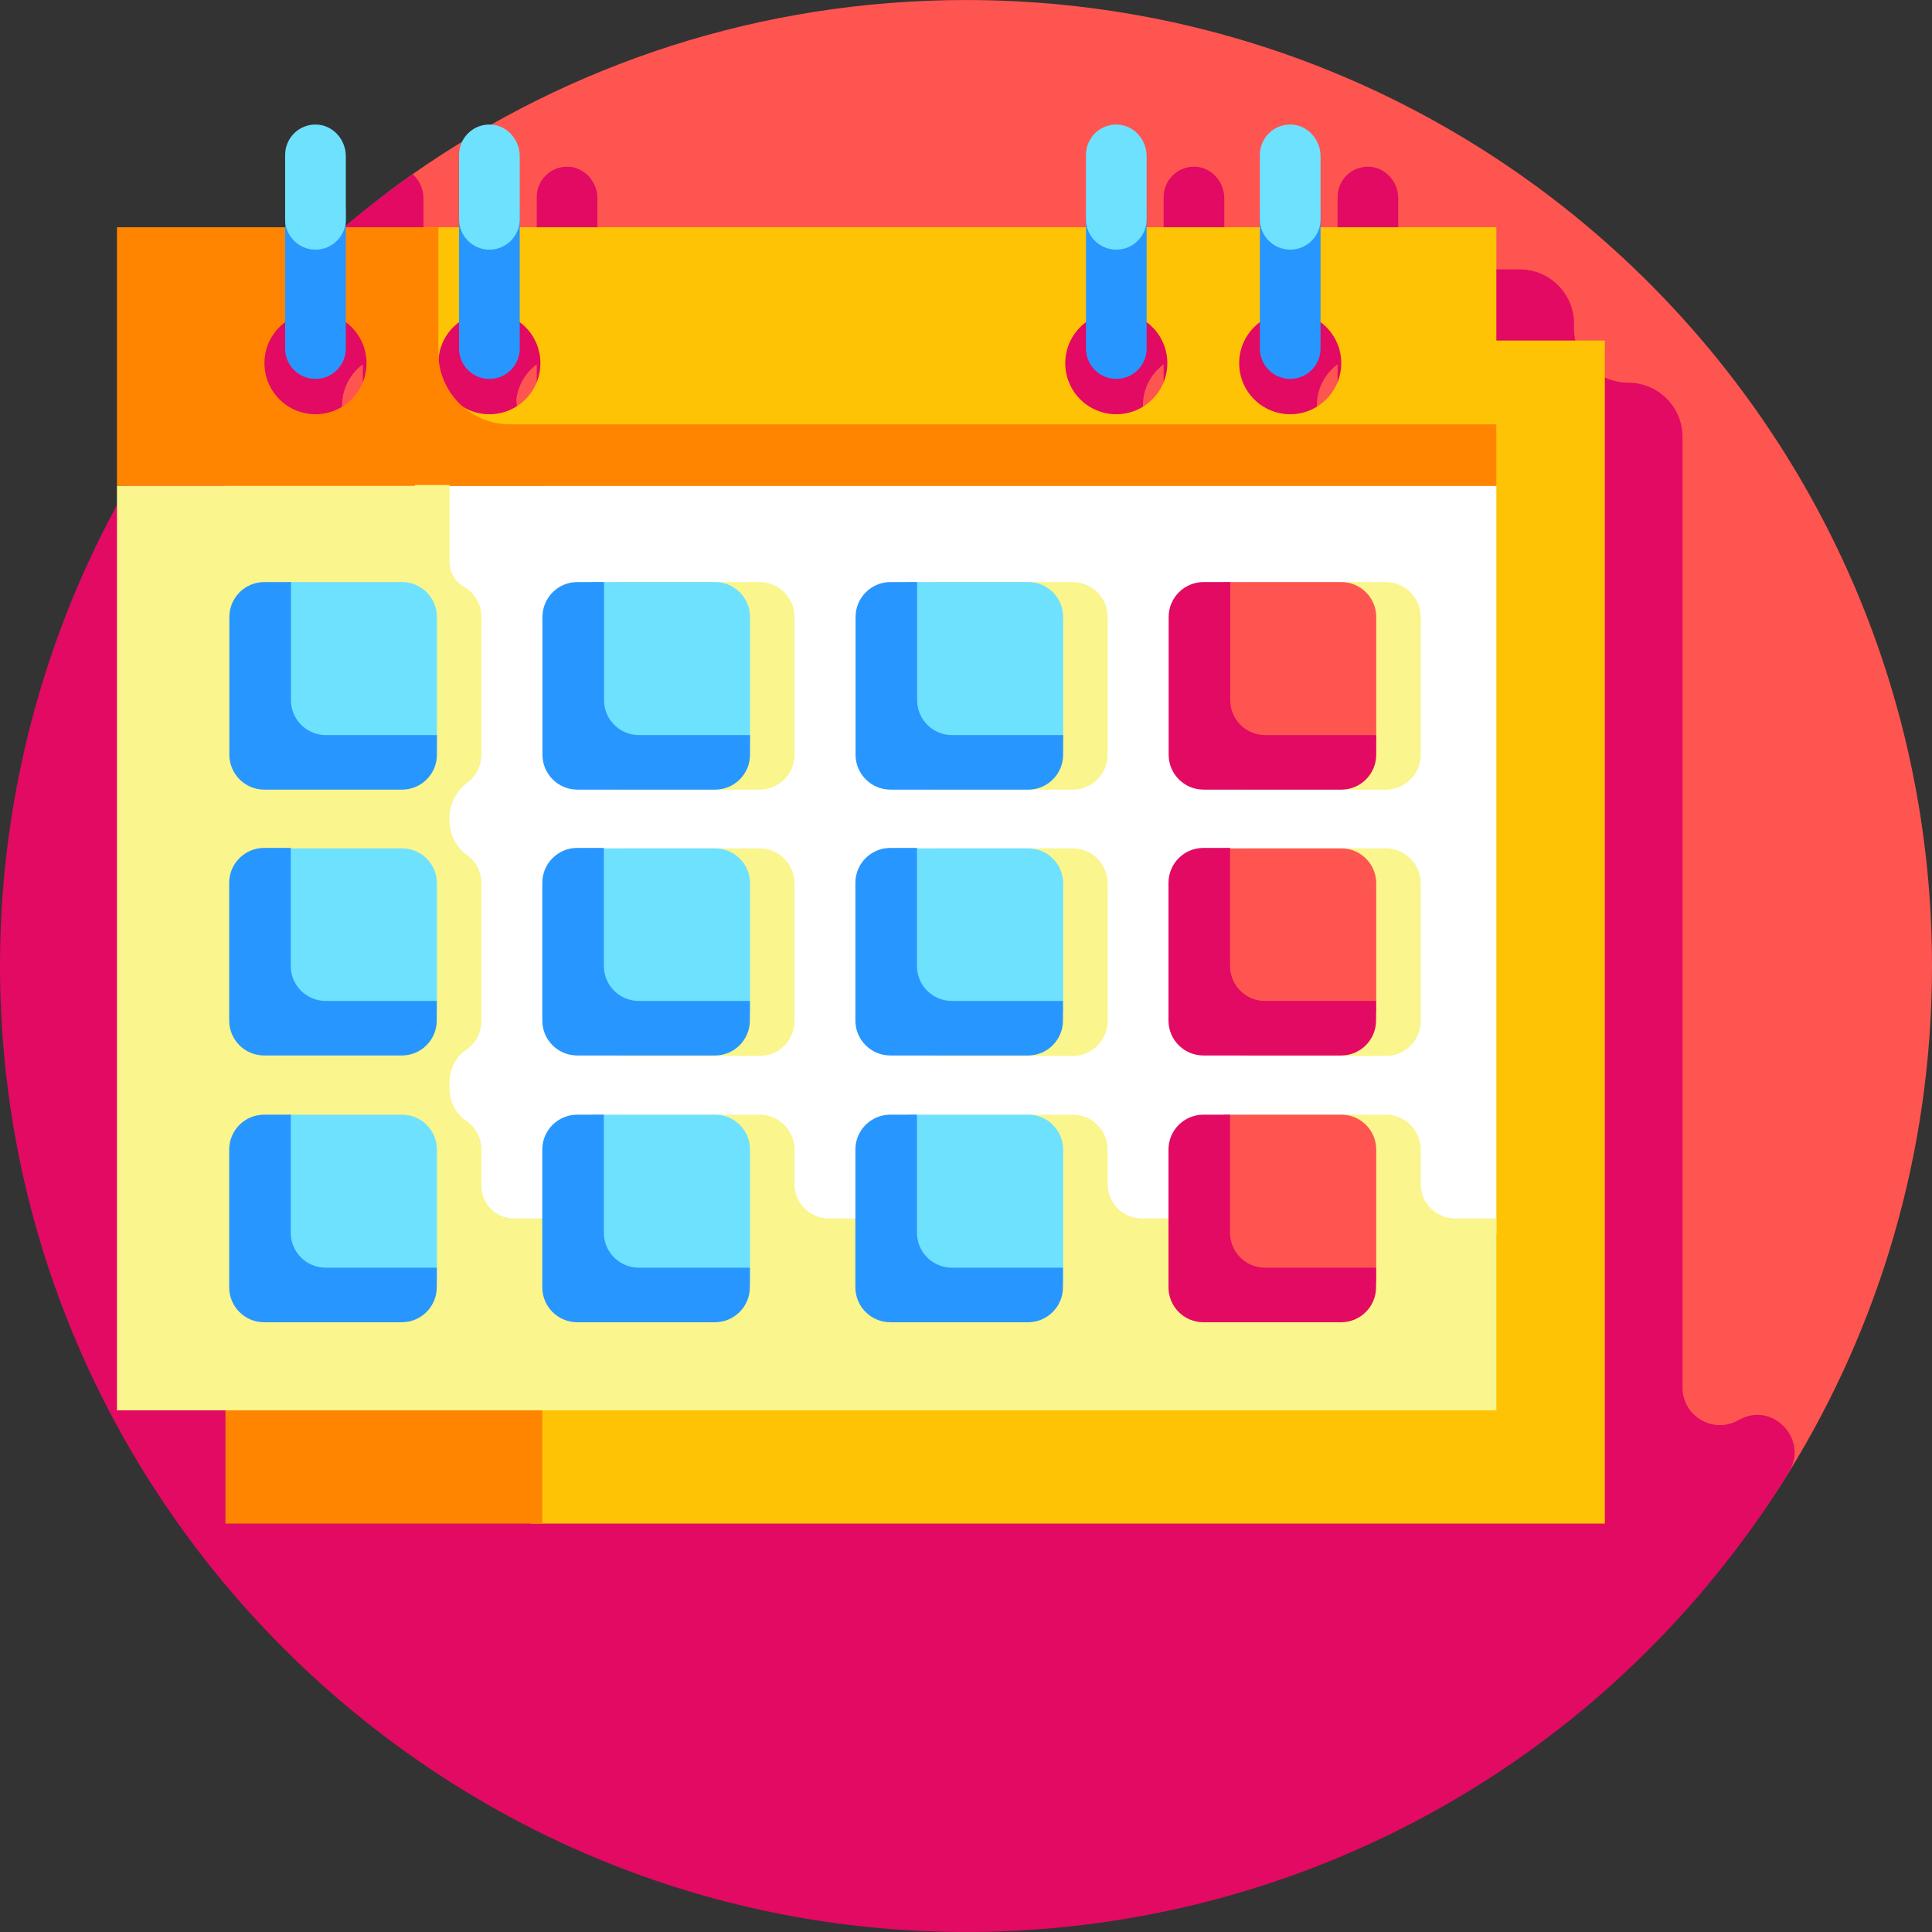 <svg id="Layer_1" enable-background="new 0 0 512.008 512.008" height="512" viewBox="0 0 512.008 512.008" width="512" xmlns="http://www.w3.org/2000/svg"><rect x="0" y="0" width="512.008" height="512.008" fill="#333333" stroke="none"/><g><g><path d="m512.008 256.007c0 49.204-13.882 95.166-37.942 134.183-45.076 73.096-124.877 110.618-217.058 110.618-141.385 0-238.837-103.416-238.837-244.801 0-86.834 25.069-163.57 91.185-209.858 41.536-29.079 92.101-46.142 146.652-46.142 141.385 0 256 114.615 256 256z" fill="#ff5551"/></g><path d="m460.965 376.217c-.156.085-.312.169-.467.254-6.587 3.574-14.605-1.232-14.605-8.727v-251.949c0-7.94-6.436-14.376-14.376-14.376s-14.376-6.437-14.376-14.376v-1.268c0-7.94-6.436-14.376-14.376-14.376h-32.216v-18.847c0-4.402-3.393-8.24-7.793-8.372-4.553-.136-8.285 3.513-8.285 8.035v19.184h-30.012v-18.847c0-4.402-3.393-8.24-7.793-8.372-4.553-.136-8.285 3.513-8.285 8.035v19.184h-150.061v-18.847c0-4.402-3.393-8.24-7.793-8.372-4.553-.136-8.285 3.513-8.285 8.035v19.184h-5.488-24.525v-18.847c0-2.507-1.103-4.829-2.864-6.39-4.514 3.16-8.92 6.464-13.214 9.901v.004c-6.053 4.846-11.876 9.966-17.461 15.332h-.026c-60.21 57.855-87.314 139.756-76.24 219.784.029.212.059.425.089.637 17.703 125.554 127.475 222.78 258.762 220.128 87.081-1.755 166.929-47.402 212.783-121.763 5.334-8.651-4.171-18.834-13.093-13.968zm-356.775-255.266c-7.471 0-13.527-6.056-13.527-13.526 0-4.456 2.164-8.396 5.488-10.86v6.98c0 4.44 3.599 8.039 8.039 8.039s8.039-3.599 8.039-8.039v-6.98c3.324 2.464 5.488 6.405 5.488 10.86 0 7.47-6.056 13.526-13.527 13.526zm46.091 0c-2.531 0-4.891-.708-6.916-1.917-3.714-3.194-6.167-7.799-6.541-12.987.393-3.887 2.441-7.276 5.418-9.483v6.98c0 4.44 3.599 8.039 8.039 8.039s8.039-3.599 8.039-8.039v-6.98c3.324 2.464 5.488 6.405 5.488 10.86-.001 7.471-6.057 13.527-13.527 13.527zm166.138 0c-7.471 0-13.527-6.056-13.527-13.526 0-4.456 2.164-8.396 5.488-10.86v6.98c0 4.44 3.599 8.039 8.039 8.039s8.039-3.599 8.039-8.039v-6.98c3.324 2.464 5.488 6.405 5.488 10.86 0 7.47-6.056 13.526-13.527 13.526zm46.09 0c-7.471 0-13.527-6.056-13.527-13.526 0-4.456 2.164-8.396 5.488-10.86v6.98c0 4.44 3.599 8.039 8.039 8.039s8.039-3.599 8.039-8.039v-6.98c3.324 2.464 5.488 6.405 5.488 10.86 0 7.47-6.056 13.526-13.527 13.526z" fill="#e20a62"/><g><path d="m392.141 90.249c-1.019 16.198-16.37 29.471-32.362 29.471h-219.086v284.054h284.616v-313.525z" fill="#ffc305"/><path d="m59.75 119.72h83.963v284.054h-83.963z" fill="#ff8500"/><g><path d="m124.477 326.921h270.619c.491 0 .977.016 1.461.037v-198.187h-281.022v199.489c2.9-.864 5.908-1.339 8.942-1.339z" fill="#fff"/><path d="m396.556 115.457v-55.228h-284.421v55.228zm-54.631-32.729c7.47 0 13.527 6.056 13.527 13.527 0 7.47-6.056 13.527-13.527 13.527s-13.527-6.056-13.527-13.527 6.057-13.527 13.527-13.527zm-46.09 0c7.47 0 13.527 6.056 13.527 13.527 0 7.47-6.056 13.527-13.527 13.527s-13.527-6.056-13.527-13.527 6.057-13.527 13.527-13.527zm-166.139 0c7.47 0 13.527 6.056 13.527 13.527 0 7.47-6.056 13.527-13.527 13.527s-13.527-6.056-13.527-13.527c.001-7.471 6.057-13.527 13.527-13.527z" fill="#ffc305"/><g><path d="m116.17 93.5v-33.271h-85.172v68.542h365.558v-16.319h-261.434c-10.467 0-18.952-8.485-18.952-18.952zm-32.564 16.281c-7.47 0-13.527-6.056-13.527-13.527s6.056-13.527 13.527-13.527 13.527 6.056 13.527 13.527-6.056 13.527-13.527 13.527z" fill="#ff8500"/></g><g fill="#faf58c"><path d="m385.614 322.908c-5.028 0-9.104-4.076-9.104-9.104v-9.144c0-5.112-4.144-9.256-9.256-9.256h-36.496c-5.112 0-9.256 4.144-9.256 9.256v18.248h-18.864c-5.028 0-9.104-4.076-9.104-9.104v-9.144c0-5.112-4.144-9.256-9.256-9.256h-36.496c-5.112 0-9.256 4.144-9.256 9.256v18.248h-18.864c-5.028 0-9.104-4.076-9.104-9.104v-9.144c0-5.112-4.144-9.256-9.256-9.256h-36.496c-5.112 0-9.256 4.144-9.256 9.256v18.248h-19.336c-4.767 0-8.632-3.865-8.632-8.632v-9.616c0-3.194-1.619-6.008-4.08-7.67-2.799-1.89-4.364-5.145-4.364-8.523v-1.694c0-3.378 1.565-6.633 4.364-8.523 2.461-1.662 4.08-4.476 4.08-7.67v-36.496c0-3.063-1.488-5.776-3.781-7.459-2.908-2.135-4.663-5.492-4.663-9.099v-.978c0-3.662 1.867-6.981 4.785-9.193 1.361-1.032 2.426-2.432 3.045-4.058.39-1.024.613-2.131.613-3.292v-36.496c0-3.465-1.904-6.482-4.723-8.067-2.352-1.322-3.721-3.896-3.721-6.594v-20.32h-9.168v.24h-78.971v244.983h365.558v-50.845h-10.942z"/><path d="m155.55 200.008c0 5.112 4.144 9.256 9.256 9.256h36.496c5.112 0 9.256-4.144 9.256-9.256v-36.496c0-5.112-4.144-9.256-9.256-9.256h-36.496c-5.112 0-9.256 4.144-9.256 9.256z"/><path d="m247.782 209.264h36.496c5.112 0 9.256-4.144 9.256-9.256v-36.496c0-5.112-4.144-9.256-9.256-9.256h-36.496c-5.112 0-9.256 4.144-9.256 9.256v36.496c0 5.112 4.144 9.256 9.256 9.256z"/><path d="m330.758 209.264h36.496c5.112 0 9.256-4.144 9.256-9.256v-36.496c0-5.112-4.144-9.256-9.256-9.256h-36.496c-5.112 0-9.256 4.144-9.256 9.256v36.496c0 5.112 4.144 9.256 9.256 9.256z"/><path d="m164.806 279.838h36.496c5.112 0 9.256-4.144 9.256-9.256v-36.496c0-5.112-4.144-9.256-9.256-9.256h-36.496c-5.112 0-9.256 4.144-9.256 9.256v36.496c0 5.112 4.144 9.256 9.256 9.256z"/><path d="m247.782 279.838h36.496c5.112 0 9.256-4.144 9.256-9.256v-36.496c0-5.112-4.144-9.256-9.256-9.256h-36.496c-5.112 0-9.256 4.144-9.256 9.256v36.496c0 5.112 4.144 9.256 9.256 9.256z"/><path d="m330.758 279.838h36.496c5.112 0 9.256-4.144 9.256-9.256v-36.496c0-5.112-4.144-9.256-9.256-9.256h-36.496c-5.112 0-9.256 4.144-9.256 9.256v36.496c0 5.112 4.144 9.256 9.256 9.256z"/></g><g><g fill="#6ee1ff"><path d="m115.791 268.445v-34.359c0-5.112-4.144-9.256-9.256-9.256h-30.437v43.616h39.693z"/><path d="m198.767 268.445v-34.359c0-5.112-4.144-9.256-9.256-9.256h-32.5v43.616h41.756z"/><path d="m281.743 268.445v-34.359c0-5.112-4.144-9.256-9.256-9.256h-31.842v43.616h41.098z"/></g><path d="m364.719 268.445v-34.359c0-5.112-4.144-9.256-9.256-9.256h-31.185v43.616h40.441z" fill="#ff5551"/></g><g><g fill="#6ee1ff"><path d="m115.791 339.84v-35.18c0-5.112-4.144-9.256-9.256-9.256h-30.437v44.436z"/><path d="m198.767 339.84v-35.18c0-5.112-4.144-9.256-9.256-9.256h-32.5v44.436z"/><path d="m281.743 339.84v-35.18c0-5.112-4.144-9.256-9.256-9.256h-31.842v44.436z"/></g><path d="m364.719 339.84v-35.18c0-5.112-4.144-9.256-9.256-9.256h-31.185v44.436z" fill="#ff5551"/></g><g><path d="m115.791 196.371v-32.859c0-5.112-4.144-9.256-9.256-9.256h-30.437v42.115z" fill="#6ee1ff"/><path d="m86.358 194.809c-5.112 0-9.256-4.144-9.256-9.256v-31.298h-7.062c-5.112 0-9.256 4.144-9.256 9.256v36.496c0 5.112 4.144 9.256 9.256 9.256h36.496c5.112 0 9.256-4.144 9.256-9.256v-5.198z" fill="#2896ff"/><path d="m198.767 196.371v-32.859c0-5.112-4.144-9.256-9.256-9.256h-32.5v42.115z" fill="#6ee1ff"/><path d="m281.743 196.371v-32.859c0-5.112-4.144-9.256-9.256-9.256h-31.842v42.115z" fill="#6ee1ff"/><path d="m364.719 196.371v-32.859c0-5.112-4.144-9.256-9.256-9.256h-31.185v42.115z" fill="#ff5551"/><path d="m169.334 194.809c-5.112 0-9.256-4.144-9.256-9.256v-31.298h-7.063c-5.112 0-9.256 4.144-9.256 9.256v36.496c0 5.112 4.144 9.256 9.256 9.256h36.496c5.112 0 9.256-4.144 9.256-9.256v-5.198z" fill="#2896ff"/><path d="m252.31 194.809c-5.112 0-9.256-4.144-9.256-9.256v-31.298h-7.062c-5.112 0-9.256 4.144-9.256 9.256v36.496c0 5.112 4.144 9.256 9.256 9.256h36.496c5.112 0 9.256-4.144 9.256-9.256v-5.198z" fill="#2896ff"/><path d="m335.286 194.809c-5.112 0-9.256-4.144-9.256-9.256v-31.298h-7.063c-5.112 0-9.256 4.144-9.256 9.256v36.496c0 5.112 4.144 9.256 9.256 9.256h36.496c5.112 0 9.256-4.144 9.256-9.256v-5.198z" fill="#e20a62"/><g fill="#2896ff"><path d="m86.312 265.264c-5.112 0-9.256-4.144-9.256-9.256v-31.298h-7.062c-5.112 0-9.256 4.144-9.256 9.256v36.496c0 5.112 4.144 9.256 9.256 9.256h36.496c5.112 0 9.256-4.144 9.256-9.256v-5.198z"/><path d="m169.288 265.264c-5.112 0-9.256-4.144-9.256-9.256v-31.298h-7.062c-5.112 0-9.256 4.144-9.256 9.256v36.496c0 5.112 4.144 9.256 9.256 9.256h36.496c5.112 0 9.256-4.144 9.256-9.256v-5.198z"/><path d="m252.264 265.264c-5.112 0-9.256-4.144-9.256-9.256v-31.298h-7.063c-5.112 0-9.256 4.144-9.256 9.256v36.496c0 5.112 4.144 9.256 9.256 9.256h36.496c5.112 0 9.256-4.144 9.256-9.256v-5.198z"/></g><path d="m335.24 265.264c-5.112 0-9.256-4.144-9.256-9.256v-31.298h-7.062c-5.112 0-9.256 4.144-9.256 9.256v36.496c0 5.112 4.144 9.256 9.256 9.256h36.496c5.112 0 9.256-4.144 9.256-9.256v-5.198z" fill="#e20a62"/><path d="m86.312 335.958c-5.112 0-9.256-4.144-9.256-9.256v-31.298h-7.062c-5.112 0-9.256 4.144-9.256 9.256v36.496c0 5.112 4.144 9.256 9.256 9.256h36.496c5.112 0 9.256-4.144 9.256-9.256v-5.198z" fill="#2896ff"/><path d="m169.288 335.958c-5.112 0-9.256-4.144-9.256-9.256v-31.298h-7.062c-5.112 0-9.256 4.144-9.256 9.256v36.496c0 5.112 4.144 9.256 9.256 9.256h36.496c5.112 0 9.256-4.144 9.256-9.256v-5.198z" fill="#2896ff"/><path d="m252.264 335.958c-5.112 0-9.256-4.144-9.256-9.256v-31.298h-7.063c-5.112 0-9.256 4.144-9.256 9.256v36.496c0 5.112 4.144 9.256 9.256 9.256h36.496c5.112 0 9.256-4.144 9.256-9.256v-5.198z" fill="#2896ff"/><path d="m335.24 335.958c-5.112 0-9.256-4.144-9.256-9.256v-31.298h-7.062c-5.112 0-9.256 4.144-9.256 9.256v36.496c0 5.112 4.144 9.256 9.256 9.256h36.496c5.112 0 9.256-4.144 9.256-9.256v-5.198z" fill="#e20a62"/></g><g><g><path d="m287.796 55.417v36.958c0 4.44 3.599 8.039 8.039 8.039s8.039-3.599 8.039-8.039v-36.958z" fill="#2896ff"/></g><g><path d="m333.886 55.417v36.958c0 4.44 3.599 8.039 8.039 8.039s8.039-3.599 8.039-8.039v-36.958z" fill="#2896ff"/></g><g><path d="m75.567 55.417v36.958c0 4.44 3.599 8.039 8.039 8.039s8.039-3.599 8.039-8.039v-36.958z" fill="#2896ff"/></g><g><path d="m121.657 55.417v36.958c0 4.44 3.599 8.039 8.039 8.039s8.039-3.599 8.039-8.039v-36.958z" fill="#2896ff"/></g></g><g><g><path d="m303.874 58.122v-16.741c0-4.402-3.393-8.24-7.793-8.372-4.553-.136-8.285 3.513-8.285 8.035v17.077c0 4.44 3.599 8.039 8.039 8.039 4.44.001 8.039-3.598 8.039-8.038z" fill="#6ee1ff"/></g><g><path d="m349.964 58.122v-16.741c0-4.402-3.393-8.24-7.793-8.372-4.553-.136-8.285 3.513-8.285 8.035v17.077c0 4.44 3.599 8.039 8.039 8.039 4.44.001 8.039-3.598 8.039-8.038z" fill="#6ee1ff"/></g><g><path d="m91.645 58.122v-16.741c0-4.402-3.393-8.24-7.793-8.372-4.553-.136-8.285 3.513-8.285 8.035v17.077c0 4.44 3.599 8.039 8.039 8.039 4.44.001 8.039-3.598 8.039-8.038z" fill="#6ee1ff"/></g><g><path d="m137.735 58.122v-16.741c0-4.402-3.393-8.24-7.793-8.372-4.553-.136-8.285 3.513-8.285 8.035v17.077c0 4.44 3.599 8.039 8.039 8.039 4.44.001 8.039-3.598 8.039-8.038z" fill="#6ee1ff"/></g></g></g></g></g></svg>